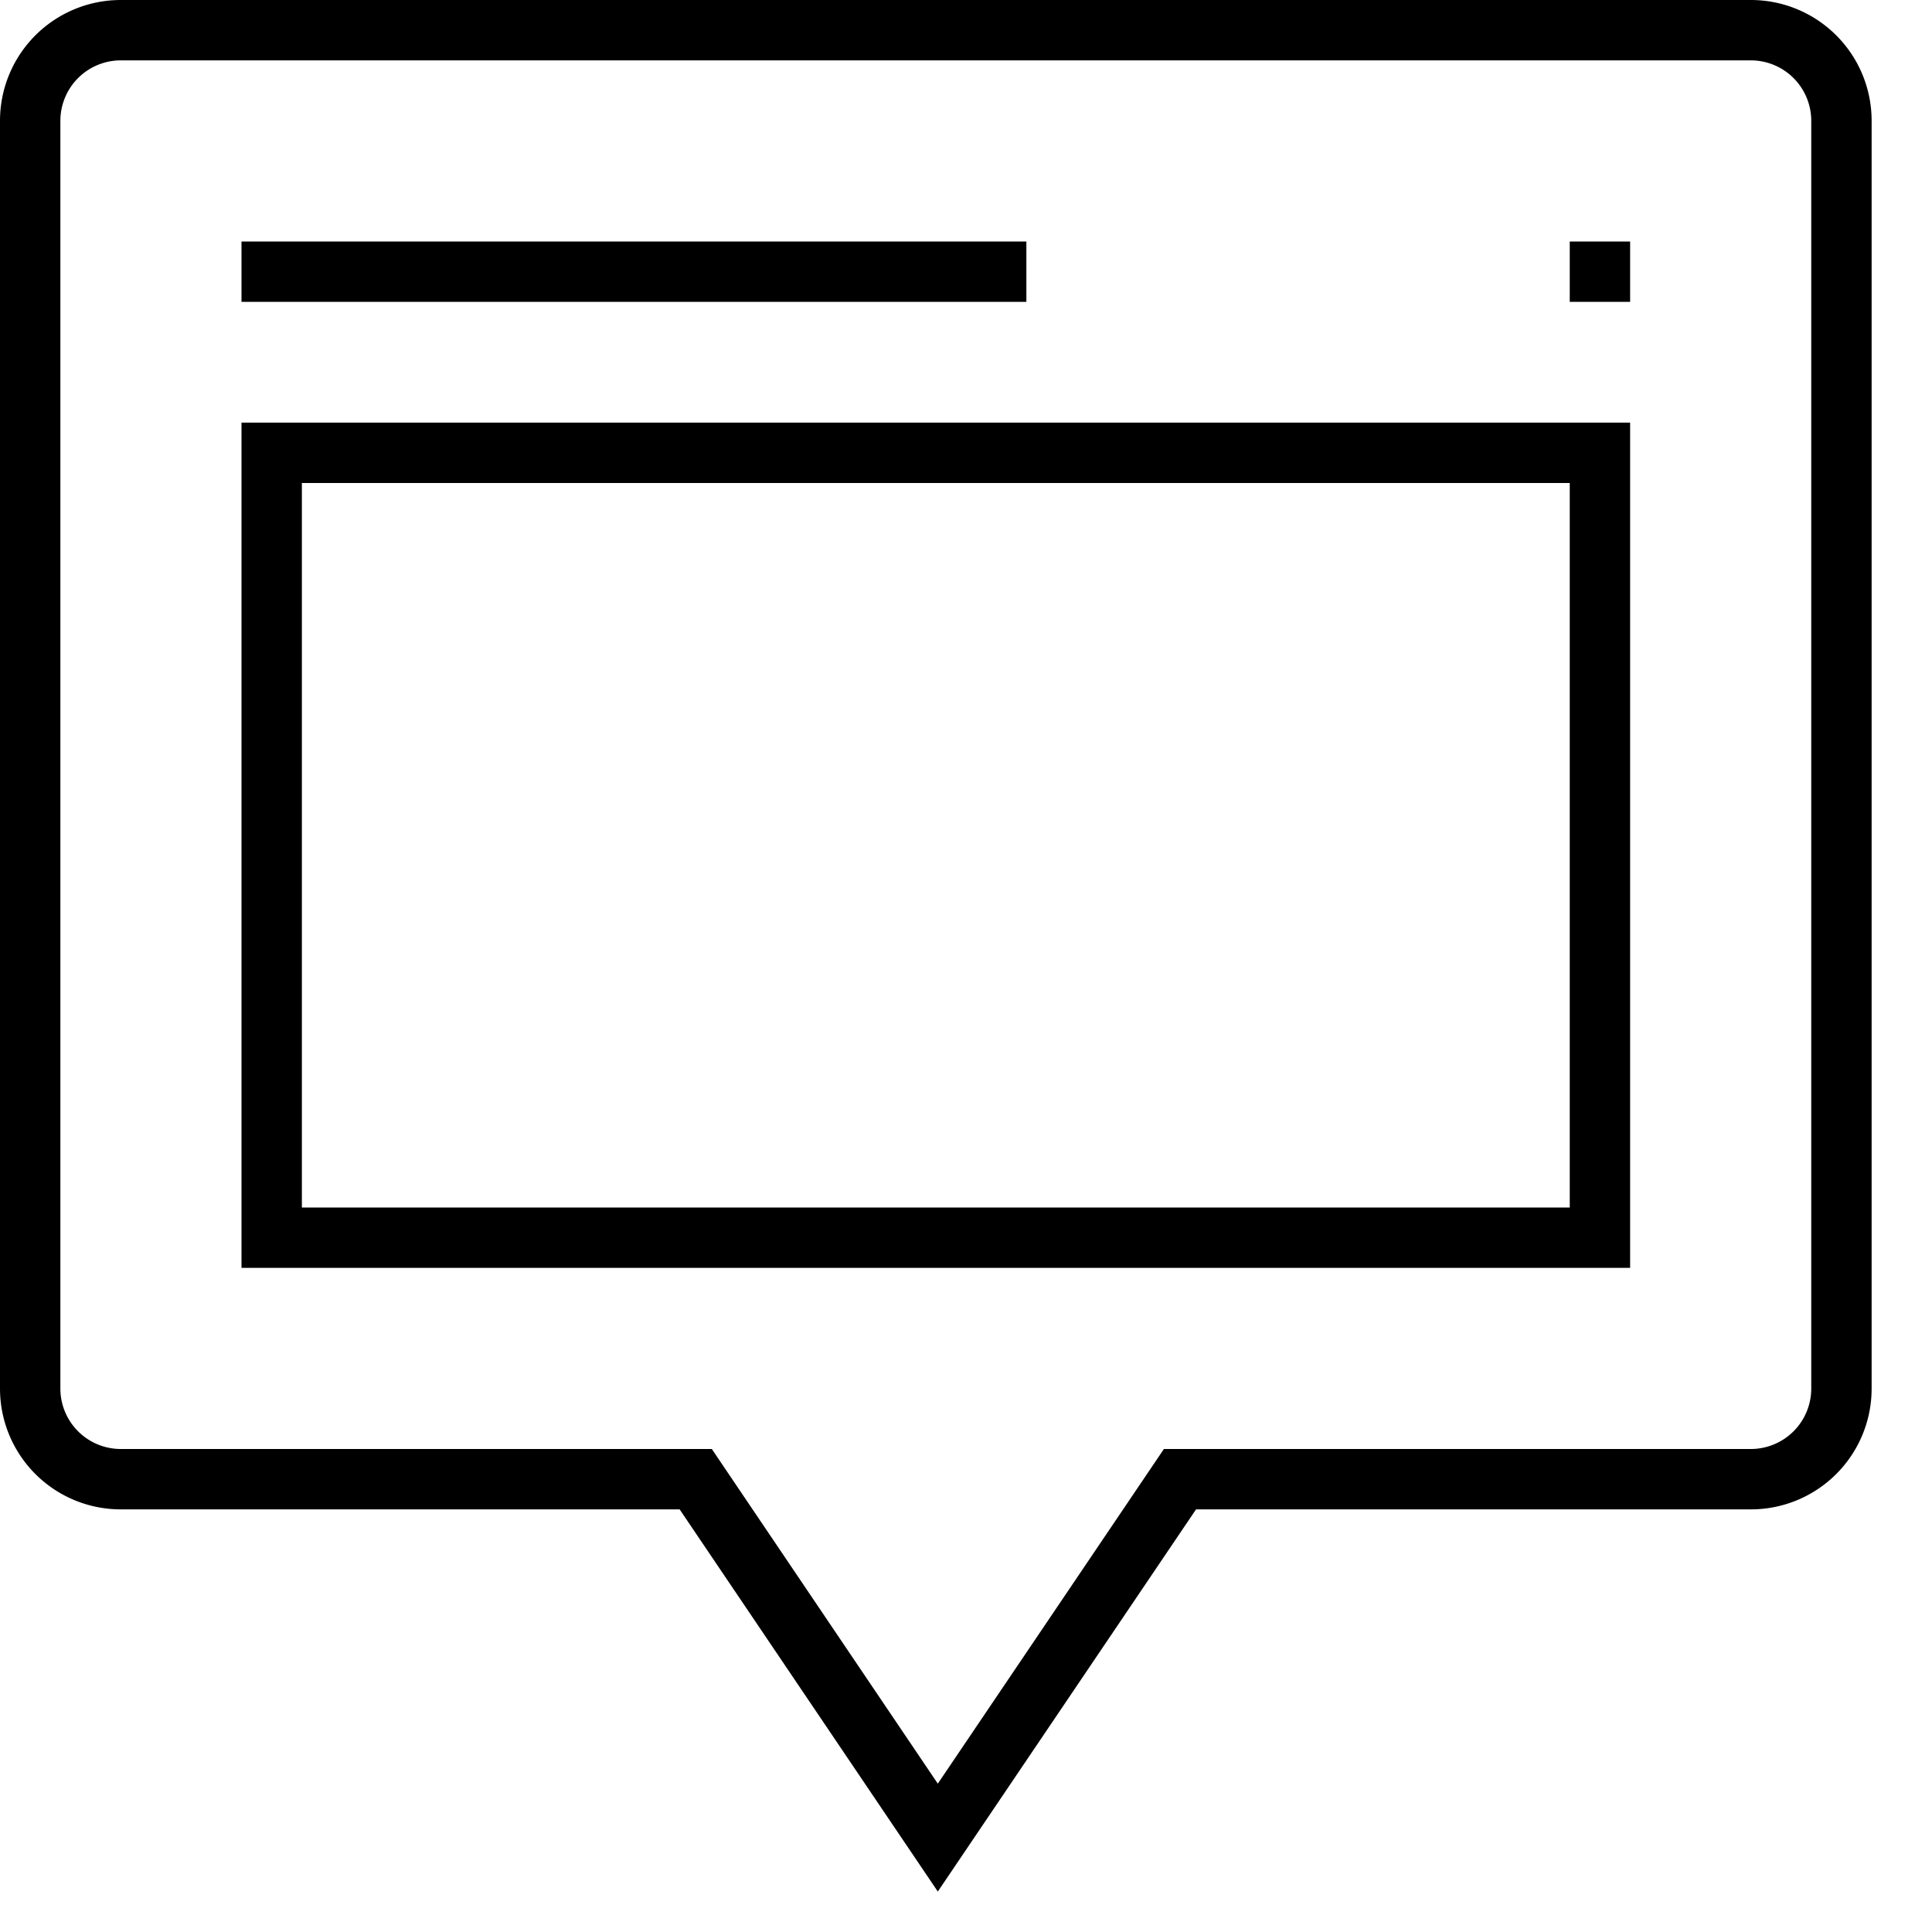 <svg xmlns="http://www.w3.org/2000/svg" viewBox="0 0 32 32"><path d="M4 21h23V7H4zM5 8h21v12H5zm24-8H2a2 2 0 00-2 2v21a2 2 0 002 2h9.257l4.276 6.33L19.81 25H29a2 2 0 002-2V2a2 2 0 00-2-2zm1 23a1.001 1.001 0 01-1 1h-9.722l-3.745 5.543L11.79 24H2a1.001 1.001 0 01-1-1V2a1.001 1.001 0 011-1h27a1.001 1.001 0 011 1zM17 5H4V4h13zm9-1h1v1h-1z"/></svg>